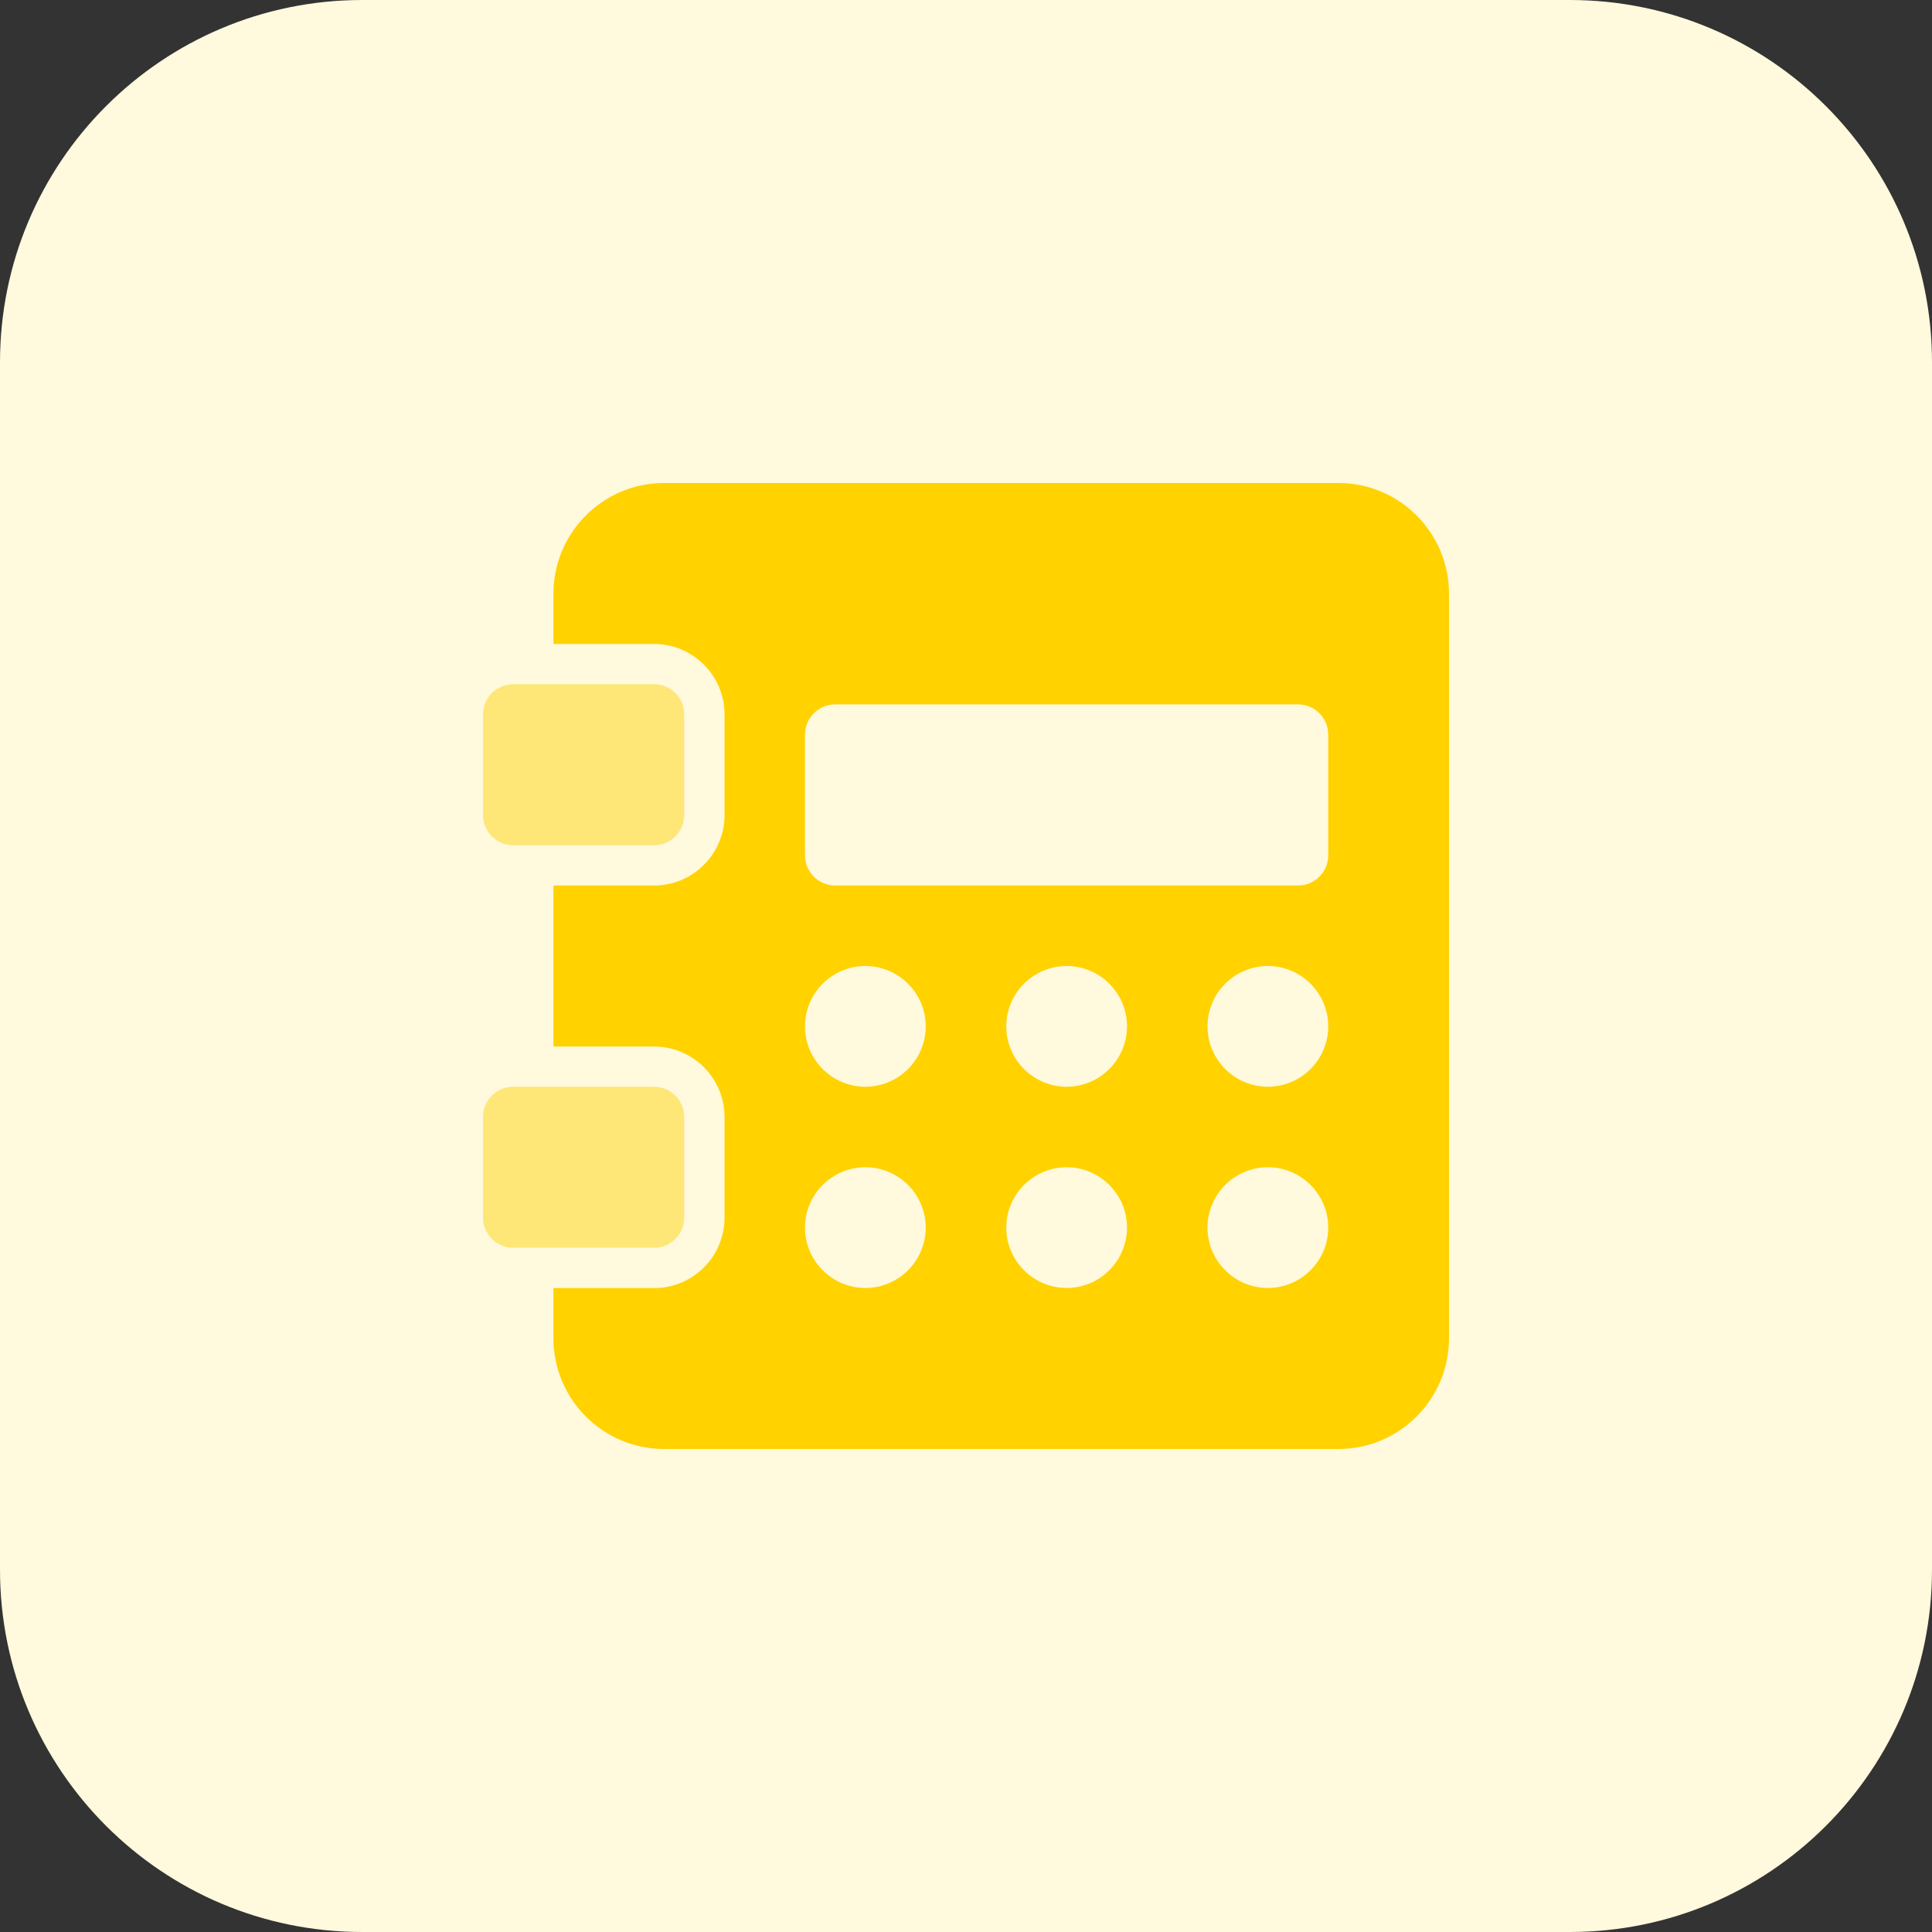 <svg id="bold" enable-background="new 0 0 32 32" height="512" viewBox="0 0 32 32" width="512" xmlns="http://www.w3.org/2000/svg"><rect x="0" y="0" width="32" height="32" fill="#333333" stroke="none"/><path d="m26 32h-20c-3.314 0-6-2.686-6-6v-20c0-3.314 2.686-6 6-6h20c3.314 0 6 2.686 6 6v20c0 3.314-2.686 6-6 6z" fill="#fff9dd"/><path d="m10.833 14h-2.333c-.276 0-.5-.224-.5-.5v-1.667c0-.276.224-.5.5-.5h2.333c.276 0 .5.224.5.5v1.667c0 .276-.224.5-.5.5z" fill="#ffe777"/><path d="m10.833 20.667h-2.333c-.276 0-.5-.224-.5-.5v-1.667c0-.276.224-.5.5-.5h2.333c.276 0 .5.224.5.5v1.667c0 .276-.224.5-.5.5z" fill="#ffe777"/><path d="m22.167 8h-11.167c-1.011 0-1.833.822-1.833 1.833v.833h1.667c.643 0 1.167.523 1.167 1.167v1.667c0 .643-.523 1.167-1.167 1.167h-1.667v2.667h1.667c.643 0 1.167.523 1.167 1.167v1.667c0 .643-.523 1.167-1.167 1.167h-1.667v.833c0 1.01.822 1.832 1.833 1.832h11.167c1.011 0 1.833-.822 1.833-1.833v-12.334c0-1.011-.822-1.833-1.833-1.833zm-7.834 13.333c-.551 0-1-.449-1-1s.449-1 1-1 1 .449 1 1-.448 1-1 1zm0-3.333c-.551 0-1-.449-1-1s.449-1 1-1 1 .449 1 1-.448 1-1 1zm3.334 3.333c-.551 0-1-.449-1-1s.449-1 1-1 1 .449 1 1-.449 1-1 1zm0-3.333c-.551 0-1-.449-1-1s.449-1 1-1 1 .449 1 1-.449 1-1 1zm3.333 3.333c-.551 0-1-.449-1-1s.449-1 1-1 1 .449 1 1-.449 1-1 1zm0-3.333c-.551 0-1-.449-1-1s.449-1 1-1 1 .449 1 1-.449 1-1 1zm1-3.833c0 .276-.224.5-.5.5h-7.667c-.276 0-.5-.224-.5-.5v-2c0-.276.224-.5.5-.5h7.667c.276 0 .5.224.5.5z" fill="#ffd200"/></svg>